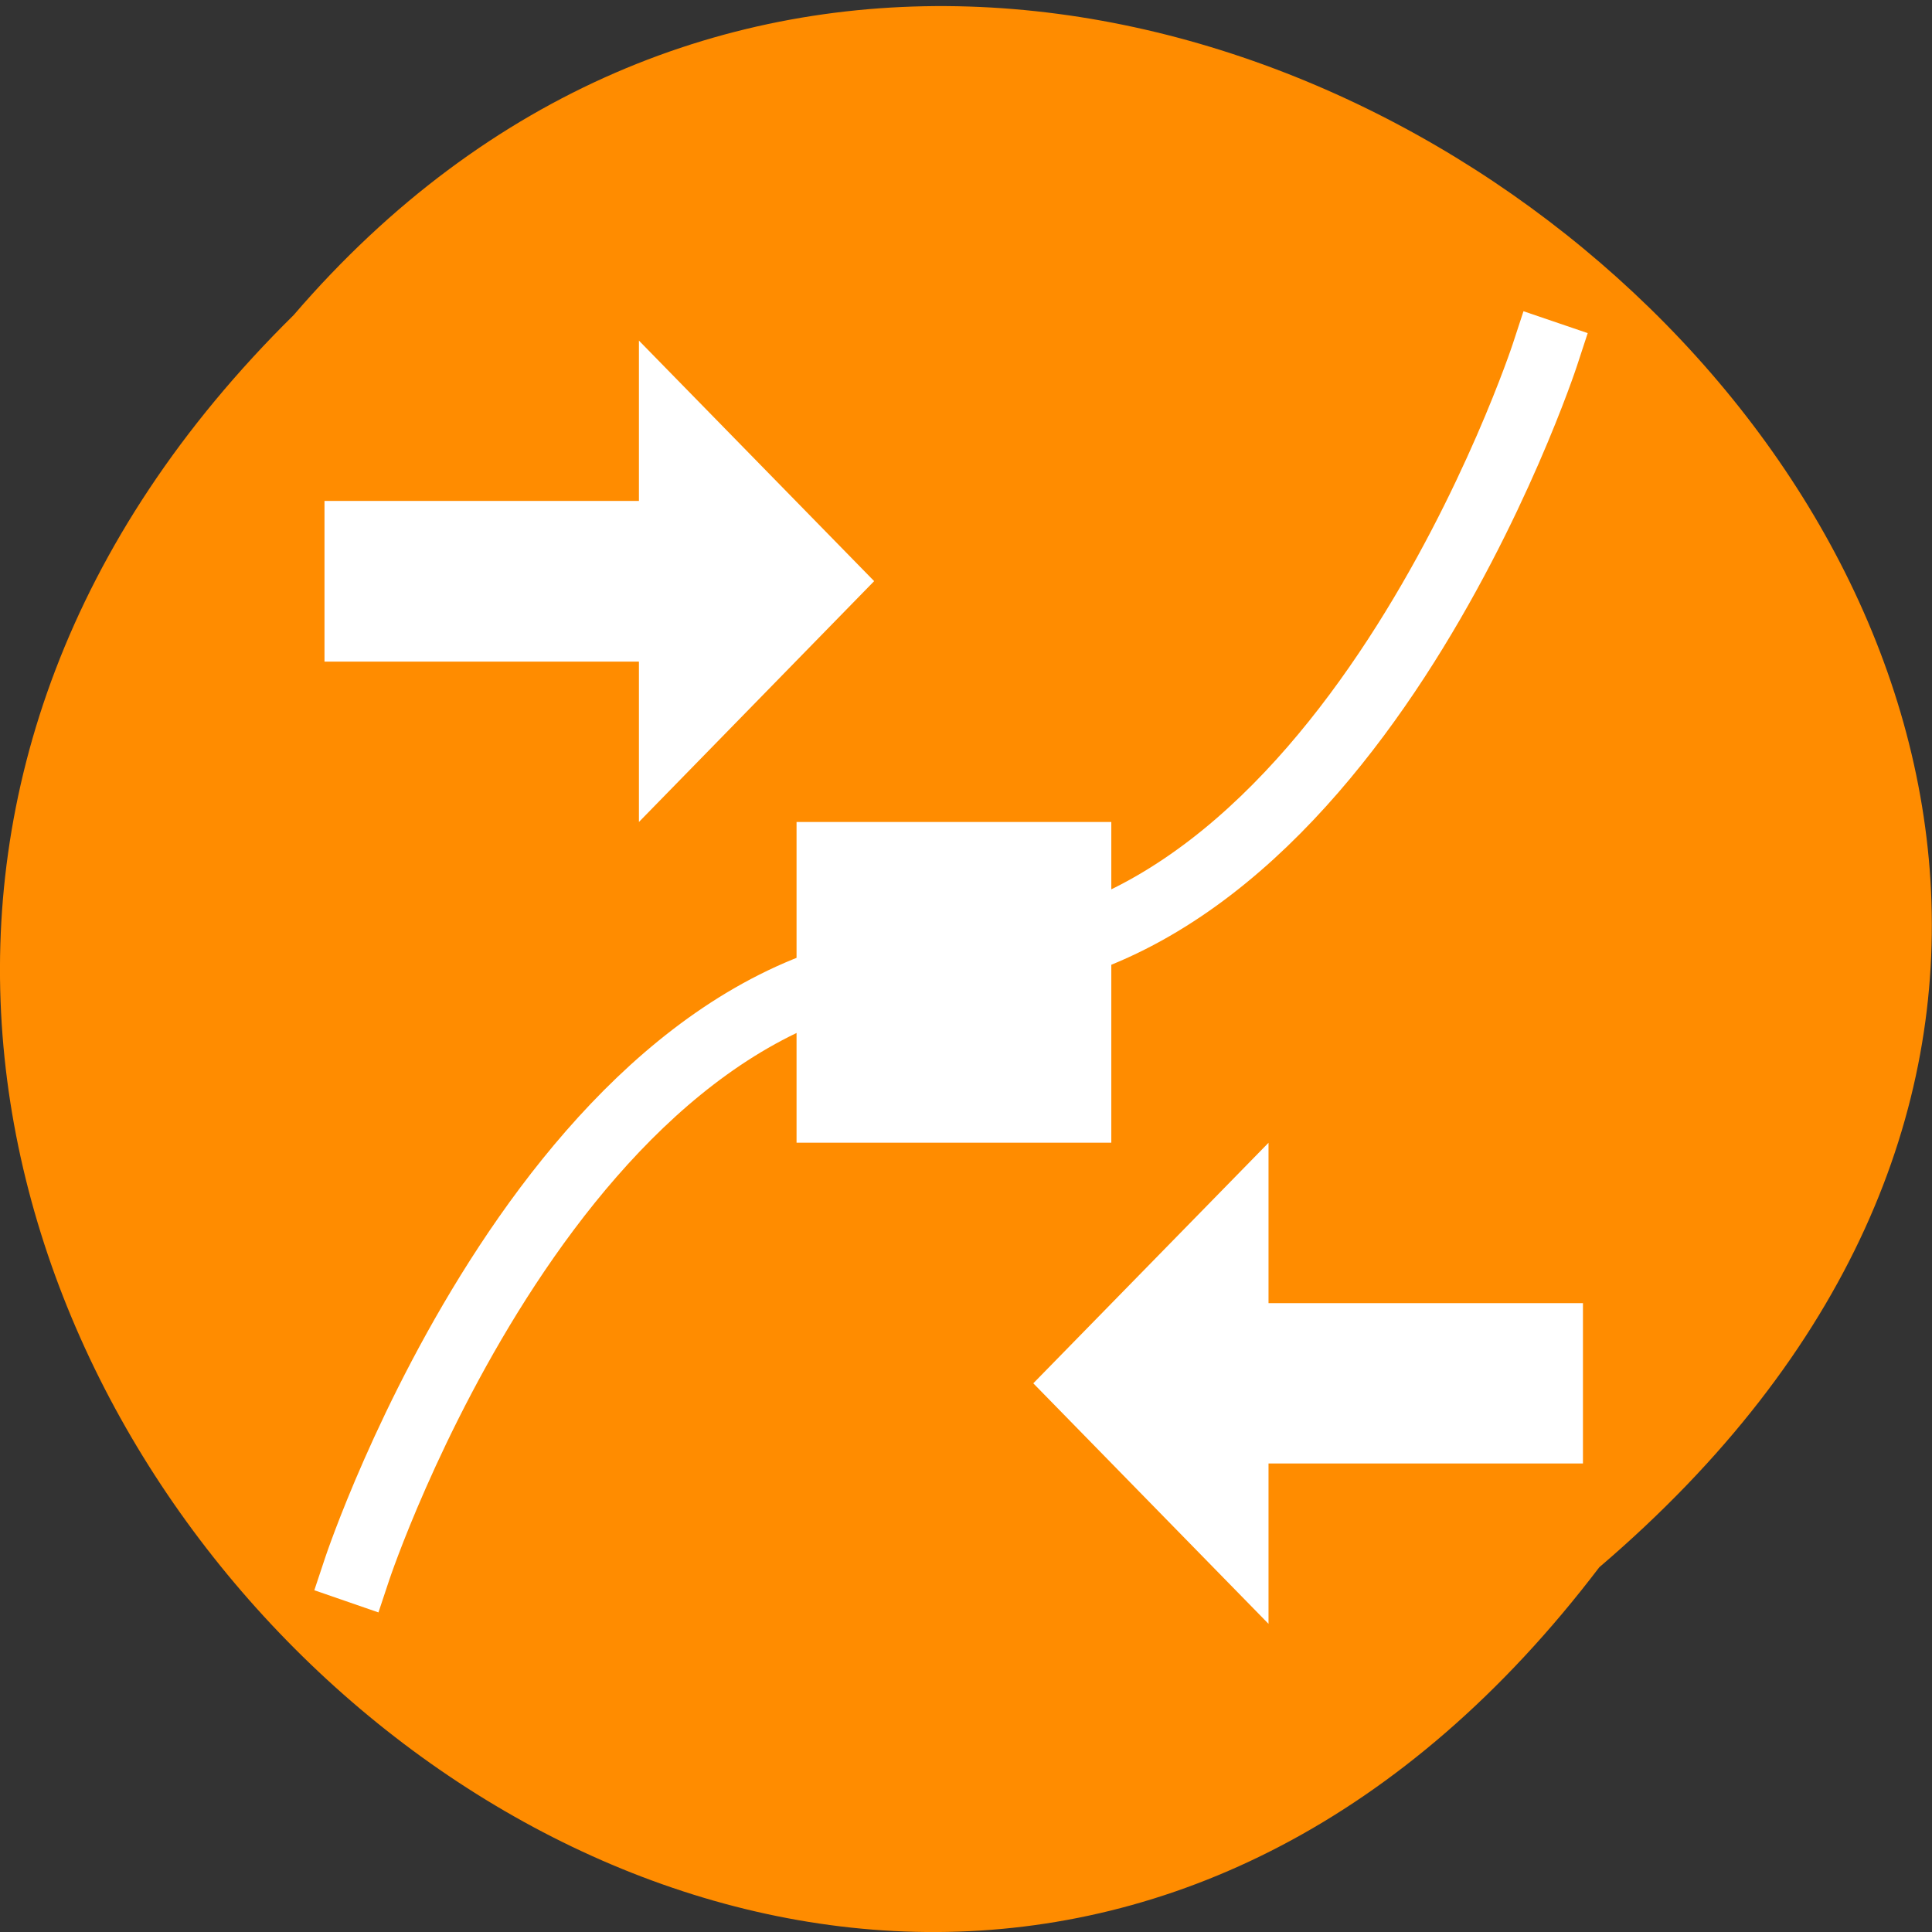 <svg xmlns="http://www.w3.org/2000/svg" viewBox="0 0 24 24"><rect x="0" y="0" width="24" height="24" fill="#333333" stroke="none"/><path d="m 19.867 19.469 c -9.711 12.773 -27.562 -4.367 -16.219 -15.555 c 9.695 -11.281 28.746 4.859 16.219 15.555" style="fill:#ff8c00"/><g style="fill:#fff"><path d="m 4.031 6.223 v 1.996 h 3.906 v 1.992 l 2.922 -2.992 l -2.922 -2.988 v 1.992"/><path d="m 19.664 16.188 v 1.992 h -3.906 v 1.992 l -2.922 -2.988 l 2.922 -2.988 v 1.992"/></g><path d="m 165.431 862.929 c 0 0 2.567 -7.567 7.568 -7.567 c 5.001 0 7.532 -7.571 7.532 -7.571" transform="matrix(0.977 0 0 0.996 -157.188 -839.991)" style="fill:none;stroke:#fff;stroke-linecap:square;stroke-width:0.861"/><path d="m 9.895 10.211 h 3.91 v 3.984 h -3.91" style="fill:#fff"/></svg>
